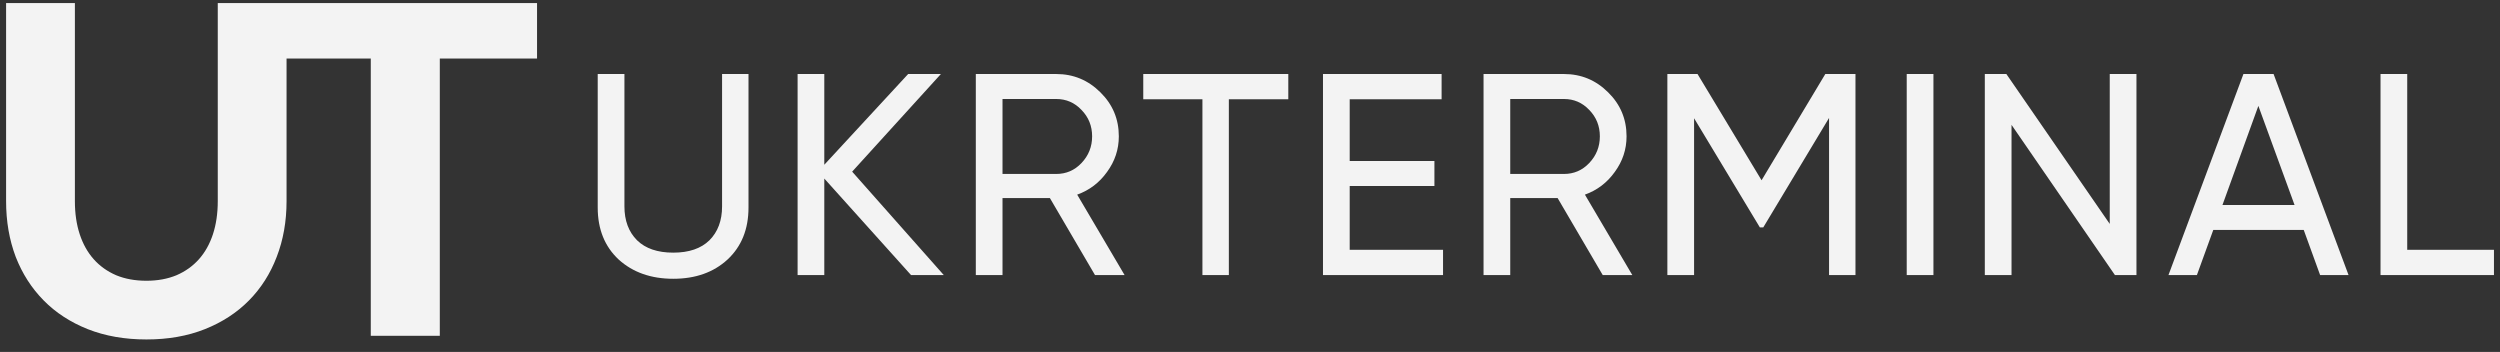 <svg width="206" height="29" viewBox="0 0 206 29" fill="none" xmlns="http://www.w3.org/2000/svg">
<rect x="0" y="0" width="206" height="29" fill="#333333" stroke="none"/>
<path d="M12.067 23.134C12.986 23.134 13.811 22.983 14.542 22.68C15.273 22.365 15.89 21.924 16.394 21.358C16.898 20.791 17.282 20.104 17.547 19.298C17.811 18.491 17.944 17.584 17.944 16.577V0.25H23.612V16.577C23.612 18.24 23.342 19.77 22.8 21.169C22.271 22.554 21.509 23.751 20.513 24.759C19.518 25.767 18.309 26.554 16.885 27.121C15.462 27.688 13.856 27.971 12.067 27.971C10.278 27.971 8.665 27.688 7.229 27.121C5.806 26.554 4.596 25.767 3.601 24.759C2.606 23.751 1.837 22.554 1.296 21.169C0.767 19.77 0.502 18.24 0.502 16.577V0.25H6.171V16.577C6.171 17.584 6.303 18.491 6.568 19.298C6.832 20.104 7.217 20.791 7.72 21.358C8.224 21.924 8.842 22.365 9.572 22.68C10.303 22.983 11.134 23.134 12.067 23.134ZM44.252 4.823H36.24V27.669H30.552V4.823H22.54V0.25H44.252V4.823Z" fill="#F3F3F3"/>
<path d="M59.948 21.386C58.797 22.443 57.306 22.971 55.476 22.971C53.646 22.971 52.147 22.443 50.979 21.386C49.828 20.313 49.252 18.885 49.252 17.102V6.099H51.453V17.008C51.453 18.175 51.8 19.106 52.494 19.8C53.188 20.479 54.182 20.818 55.476 20.818C56.769 20.818 57.763 20.479 58.457 19.8C59.151 19.106 59.499 18.175 59.499 17.008V6.099H61.676V17.102C61.676 18.885 61.1 20.313 59.948 21.386ZM77.766 22.664H75.069L67.922 14.712V22.664H65.722V6.099H67.922V13.576L74.832 6.099H77.53L70.218 14.144L77.766 22.664ZM90.227 22.664L86.512 16.322H82.607V22.664H80.407V6.099H87.033C88.453 6.099 89.667 6.604 90.677 7.613C91.686 8.607 92.191 9.814 92.191 11.234C92.191 12.307 91.868 13.285 91.221 14.168C90.59 15.052 89.77 15.675 88.76 16.038L92.665 22.664H90.227ZM82.607 8.157V14.334H87.033C87.853 14.334 88.547 14.034 89.115 13.435C89.699 12.819 89.991 12.086 89.991 11.234C89.991 10.382 89.699 9.656 89.115 9.057C88.547 8.457 87.853 8.157 87.033 8.157H82.607ZM106.156 6.099V8.181H101.257V22.664H99.08V8.181H94.205V6.099H106.156ZM111.215 20.581H118.906V22.664H109.014V6.099H118.788V8.181H111.215V13.269H118.196V15.328H111.215V20.581ZM132.064 22.664L128.349 16.322H124.444V22.664H122.244V6.099H128.87C130.289 6.099 131.504 6.604 132.514 7.613C133.523 8.607 134.028 9.814 134.028 11.234C134.028 12.307 133.705 13.285 133.058 14.168C132.427 15.052 131.607 15.675 130.597 16.038L134.502 22.664H132.064ZM124.444 8.157V14.334H128.87C129.69 14.334 130.384 14.034 130.952 13.435C131.536 12.819 131.828 12.086 131.828 11.234C131.828 10.382 131.536 9.656 130.952 9.057C130.384 8.457 129.69 8.157 128.87 8.157H124.444ZM152.891 6.099V22.664H150.714V9.719L145.295 18.735H145.011L139.592 9.743V22.664H137.391V6.099H139.876L145.153 14.854L150.406 6.099H152.891ZM157.114 6.099H159.315V22.664H157.114V6.099ZM173.843 6.099H176.044V22.664H174.269L165.75 10.287V22.664H163.549V6.099H165.324L173.843 18.451V6.099ZM191.177 22.664L189.828 18.948H182.374L181.025 22.664H178.682L184.859 6.099H187.343L193.52 22.664H191.177ZM183.131 16.89H189.071L186.089 8.725L183.131 16.89ZM198.355 20.581H205.502V22.664H196.155V6.099H198.355V20.581Z" fill="#F3F3F3"/>
</svg>
